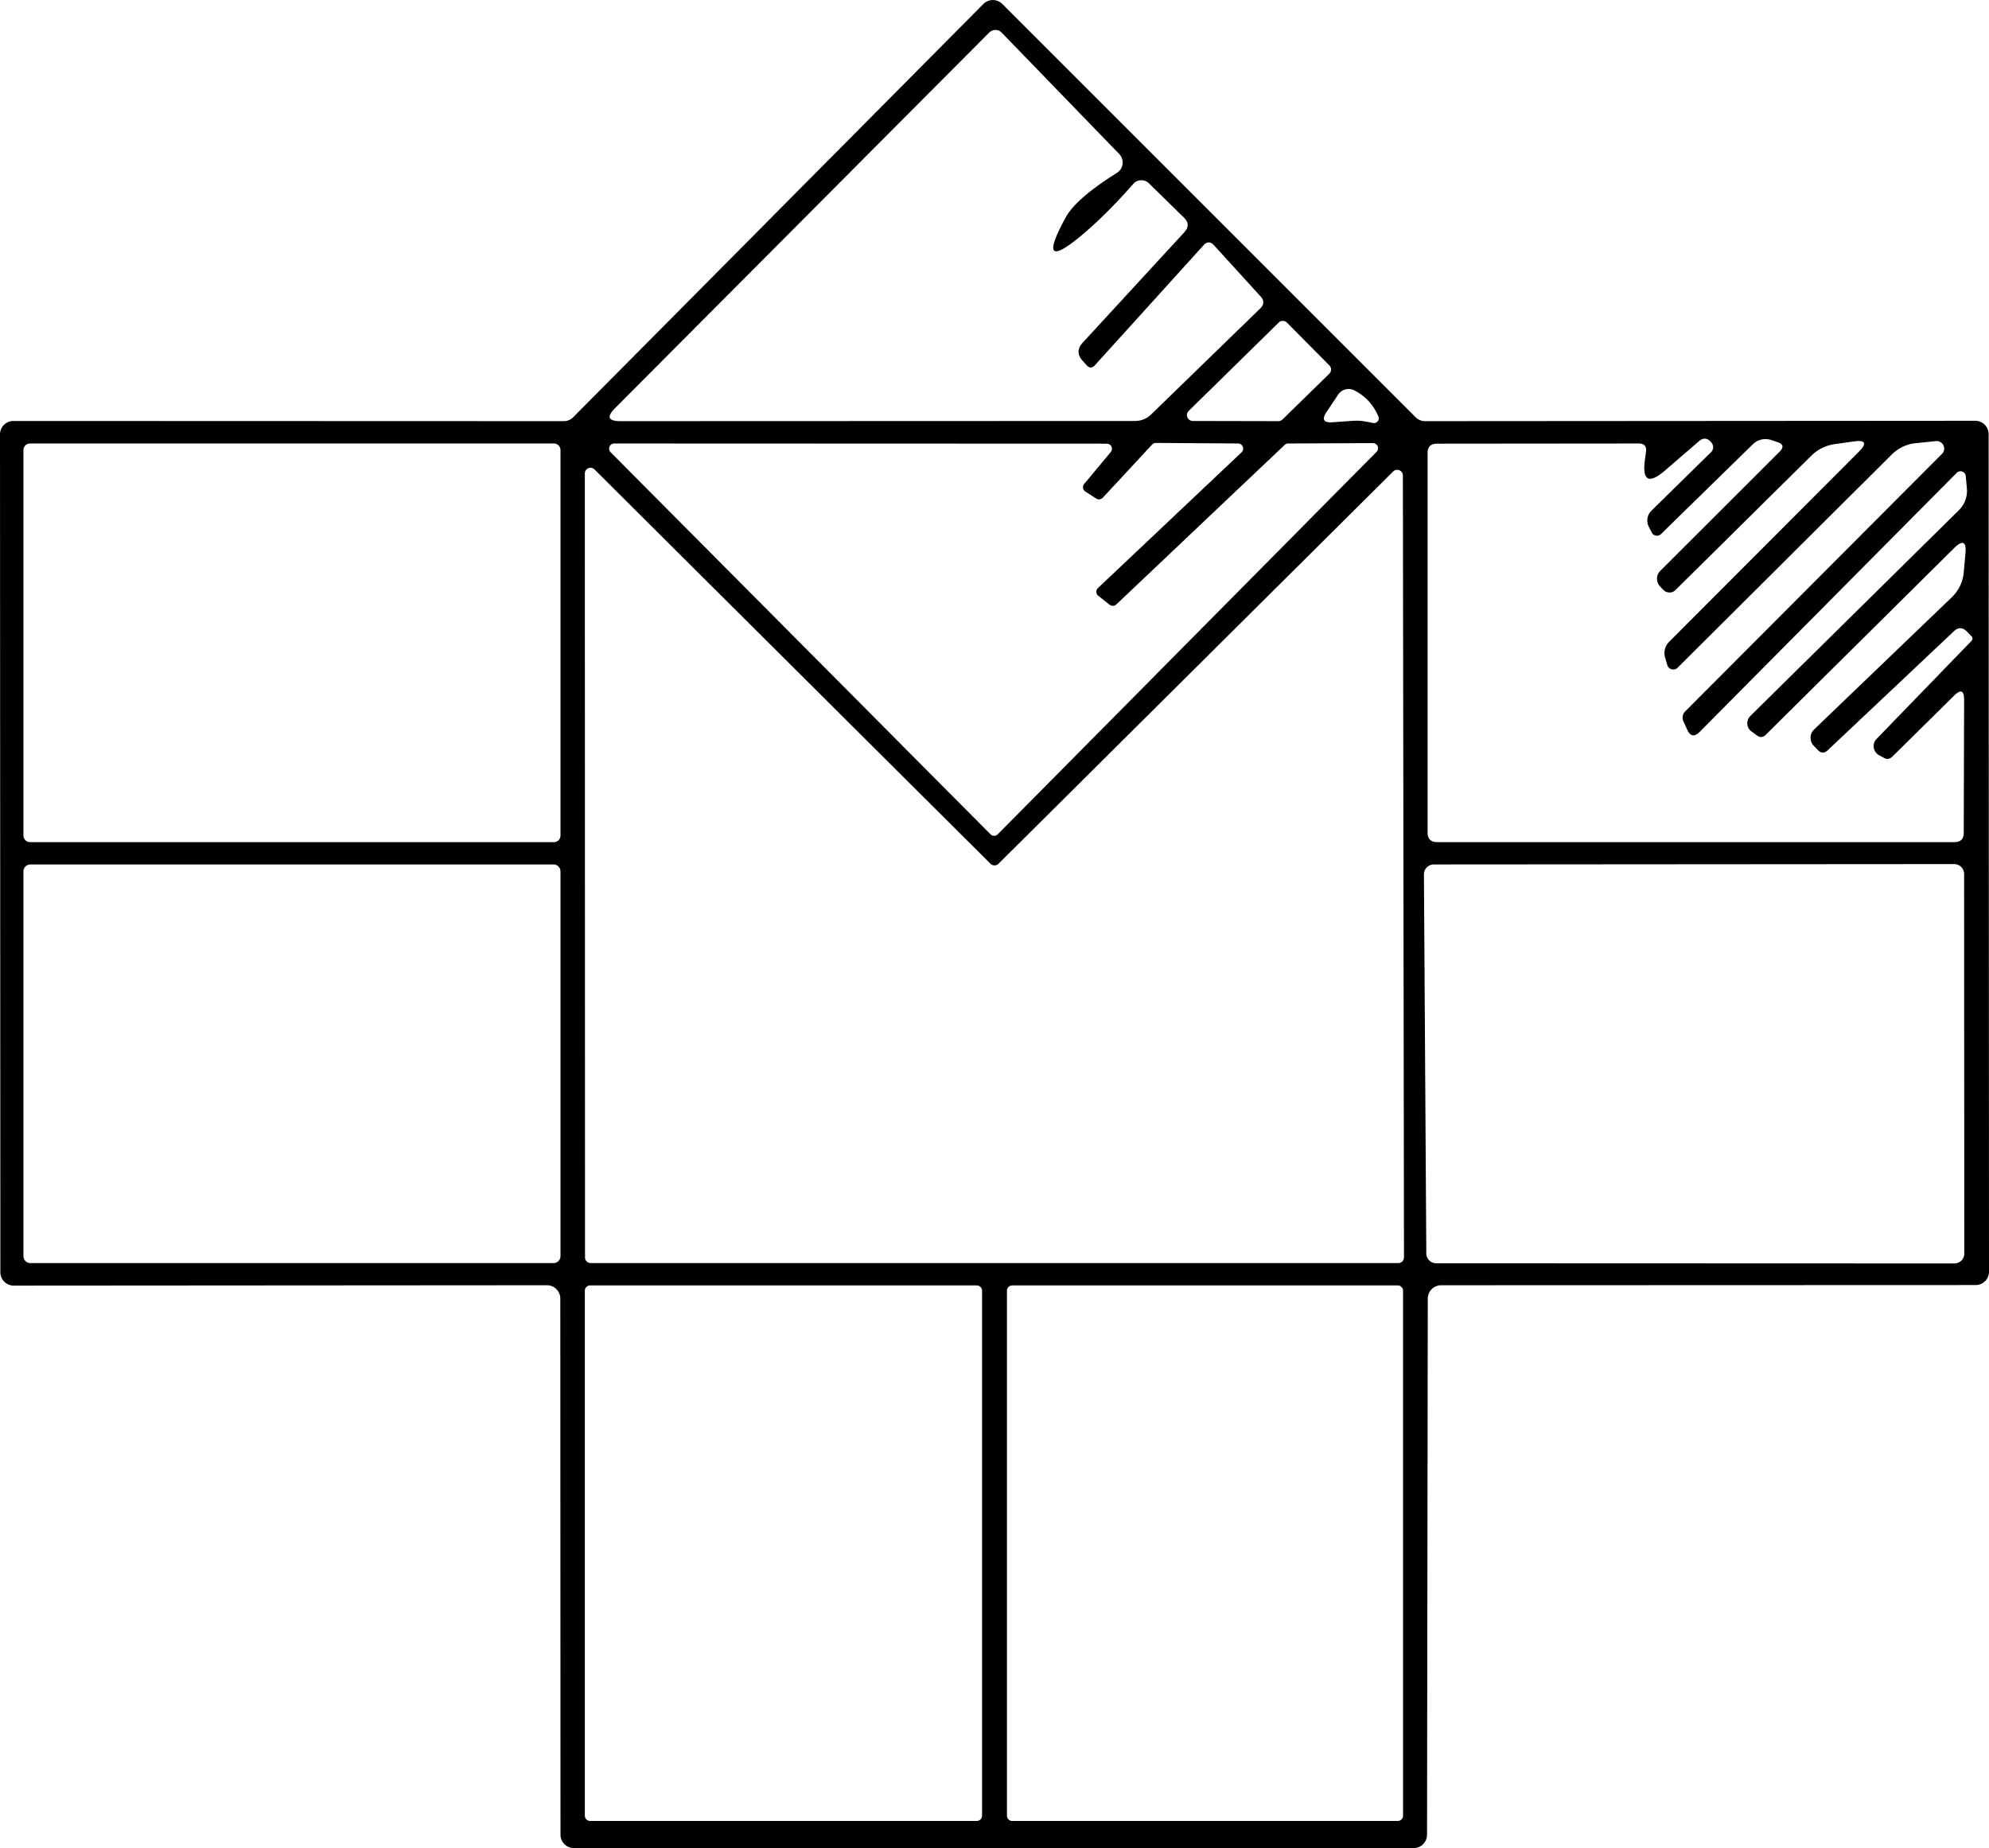 <svg xmlns="http://www.w3.org/2000/svg" viewBox="3.73 5.01 108.66 100.97"><path vector-effect="non-scaling-stroke" d="M81.73 75.96l-.04 29.29a.73.73 0 01-.73.73H35.08a.73.73 0 01-.73-.73l-.01-29.29a.73.73 0 00-.73-.73l-29.13.02a.73.73 0 01-.73-.73l-.02-45.78a.73.73 0 01.73-.73l30.08.01a.73.73 0 00.51-.22l22.4-22.57a.73.73 0 011.04 0l22.58 22.58a.73.73 0 00.51.21l30.06-.02a.73.73 0 01.73.73l.02 45.76a.73.73 0 01-.73.73l-29.2.01a.73.73 0 00-.73.73zM61.95 16.89q.56-1.03 2.79-2.43a.67.67 0 00.13-1.04l-6.42-6.63a.465.465 0 00-.337-.143.485.485 0 00-.343.143L37.33 27.31q-.71.71.3.71l28.1-.01q.52 0 .89-.36l5.96-5.79q.32-.32.02-.65l-2.55-2.8q-.28-.31-.57 0l-5.93 6.55q-.23.26-.46 0l-.22-.24q-.44-.5.01-.99l5.55-6.03q.38-.42-.03-.81l-1.91-1.87a.595.595 0 00-.43-.163.575.575 0 00-.41.193q-1.43 1.62-2.67 2.68-2.79 2.38-1.03-.84zm6.72 10.57a.32.32 0 00.22.55l4.68.01a.32.32 0 00.22-.09l2.56-2.5a.32.32 0 000-.46l-2.31-2.33a.32.32 0 00-.45-.01l-4.92 4.83zm9.71.59q.18.03.36.07a.26.26 0 00.29-.36q-.41-.96-1.31-1.42a.685.685 0 00-.88.22l-.64.96q-.41.62.33.56l1.14-.08q.36-.02.71.05zm15.22 2.03q.02-.14.05-.37.07-.47-.4-.47l-11.01.01q-.52 0-.52.52v20.72q0 .53.53.53h28.25q.51 0 .51-.51l.02-7.27q0-.76-.54-.23l-3.38 3.34q-.22.21-.47.06l-.26-.14a.576.576 0 01-.286-.417.554.554 0 01.156-.473l5.18-5.35q.12-.13 0-.26l-.25-.26q-.35-.35-.71-.01l-6.88 6.49q-.28.27-.55 0l-.21-.22a.63.63 0 010-.9l7.52-7.22q.58-.56.66-1.36l.09-1.02q.1-1.02-.63-.3l-10.3 10.21a.33.33 0 01-.43.03l-.33-.24a.544.544 0 01-.223-.403.566.566 0 01.163-.437l11.41-11.26c.31-.31.464-.747.42-1.19l-.06-.67a.29.29 0 00-.49-.17L96.58 45q-.42.42-.67-.11l-.21-.46a.48.48 0 01.09-.55l14.04-14.08a.41.41 0 00-.33-.69l-1.08.11a2.17 2.17 0 00-1.36.64L95.38 41.49a.34.34 0 01-.57-.16l-.12-.41a.875.875 0 01.22-.84l10.36-10.38q.71-.71-.28-.57l-.99.14q-.78.1-1.34.66l-7.4 7.32a.455.455 0 01-.33.132.475.475 0 01-.33-.142l-.17-.18a.61.61 0 010-.86l6.52-6.51q.37-.37-.13-.53l-.33-.11a.99.99 0 00-1.01.24l-5.01 4.9a.326.326 0 01-.274.085.304.304 0 01-.226-.165l-.17-.33a.75.75 0 01.15-.87l3.27-3.21q.1-.11.1-.26-.01-.16-.11-.27-.31-.36-.67-.05l-1.82 1.57q-1.38 1.2-1.12-.61zm-59.25-.48a.36.36 0 00-.36-.36H5.37a.36.36 0 00-.36.36v21.06a.36.36 0 00.36.36h28.62a.36.36 0 00.36-.36V29.6zm30.37 8.43a.28.28 0 01-.37.02l-.62-.49a.28.28 0 01-.02-.42l7.84-7.41a.28.28 0 00-.19-.49l-4.49-.03a.28.28 0 00-.2.09l-2.69 2.9a.28.28 0 01-.36.05l-.59-.38a.28.28 0 01-.07-.42l1.45-1.74a.28.28 0 00-.22-.46l-26.9-.01a.28.28 0 00-.2.48l20.75 20.87a.28.28 0 00.4 0L78.93 29.7a.28.28 0 00-.2-.48l-4.63.02a.28.28 0 00-.19.08l-9.19 8.71zM58.28 52.2a.31.31 0 01-.44 0L36.21 30.66a.31.31 0 00-.53.22l.01 42.83a.31.31 0 00.31.31h44.12a.31.31 0 00.31-.31l-.06-42.72a.31.31 0 00-.53-.22L58.28 52.2zm-23.93.42a.38.38 0 00-.38-.38H5.39a.38.38 0 00-.38.38v21.02c0 .21.17.38.38.38h28.58c.21 0 .38-.17.38-.38V52.62zm76.15 21.42a.54.54 0 00.54-.54l-.01-20.74a.54.54 0 00-.54-.54l-28.43.02a.54.54 0 00-.54.54l.13 20.71a.54.54 0 00.54.54l28.31.01zm-53.12 1.49a.29.29 0 00-.29-.29H35.97a.29.29 0 00-.29.29v28.68a.29.29 0 00.29.29h21.12a.29.29 0 00.29-.29V75.53zm23 0a.29.29 0 00-.29-.29H59.03a.29.29 0 00-.29.29v28.68a.29.29 0 00.29.29h21.06a.29.29 0 00.29-.29V75.53z" style="stroke:none;stroke-width:1;stroke-dasharray:none;stroke-linecap:butt;stroke-dashoffset:0;stroke-linejoin:miter;stroke-miterlimit:4;fill:#000;fill-rule:nonzero;opacity:1"/></svg>